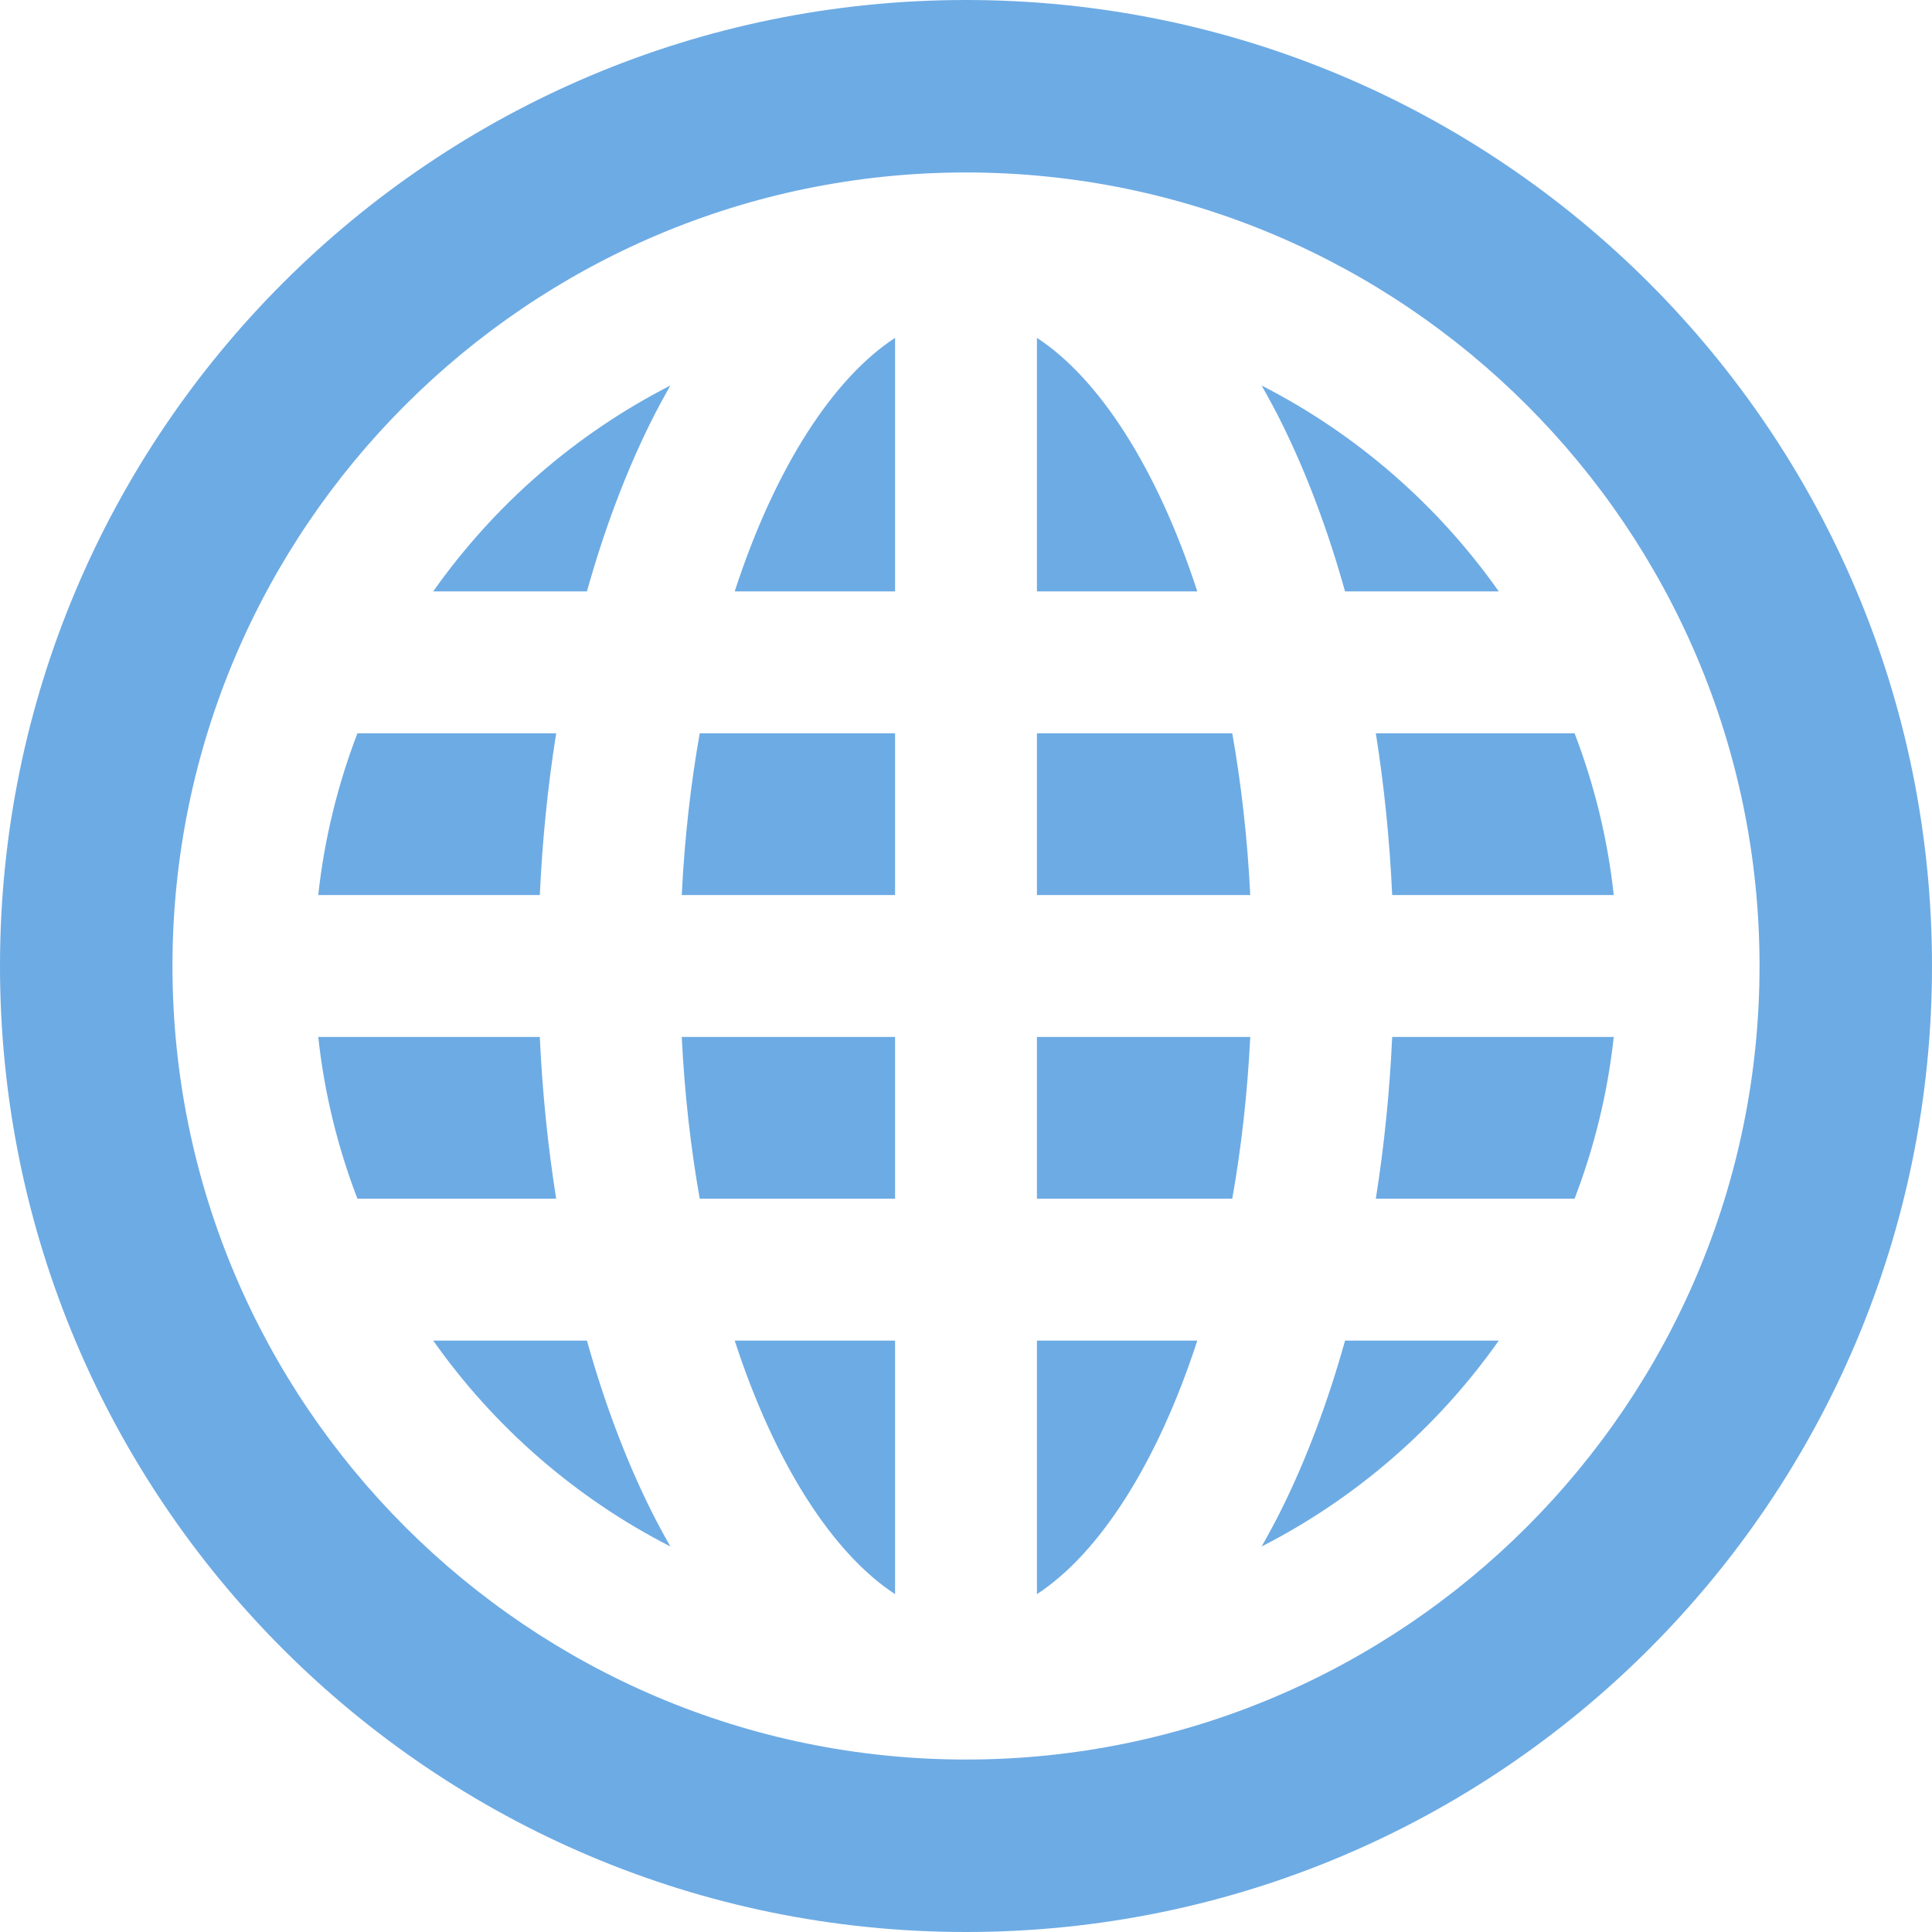 <?xml version="1.0"?>
<svg xmlns="http://www.w3.org/2000/svg" xmlns:xlink="http://www.w3.org/1999/xlink" version="1.1" id="Capa_1" x="0px" y="0px" width="512px" height="512px" viewBox="0 0 492.664 492.664" style="enable-background:new 0 0 492.664 492.664;" xml:space="preserve" class=""><g><g>
	<g>
		<path d="M246.332,0C110.286,0,0,110.286,0,246.332c0,136.045,110.286,246.332,246.332,246.332s246.332-110.287,246.332-246.332    C492.664,110.286,382.378,0,246.332,0z M246.332,448.686c-111.581,0-202.354-90.773-202.354-202.354    c0-111.578,90.773-202.354,202.354-202.354s202.354,90.773,202.354,202.354S357.913,448.686,246.332,448.686z" data-original="#000000" class="active-path" data-old_color="#6dabe4" fill="#6dabe4"/>
		<path d="M141.828,186.987H91.147c-5.008,13.052-8.429,26.875-9.994,41.258h56.5C138.299,214.132,139.709,200.32,141.828,186.987z" data-original="#000000" class="active-path" data-old_color="#6dabe4" fill="#6dabe4"/>
		<path d="M110.47,150.812h39.201c4.32-15.437,9.689-29.842,16.085-42.789c1.669-3.38,3.413-6.587,5.188-9.716    C146.771,110.672,126.015,128.77,110.47,150.812z" data-original="#000000" class="active-path" data-old_color="#6dabe4" fill="#6dabe4"/>
		<path d="M350.836,305.678h50.681c5.009-13.052,8.43-26.875,9.992-41.258h-56.497C354.366,278.532,352.955,292.344,350.836,305.678    z" data-original="#000000" class="active-path" data-old_color="#6dabe4" fill="#6dabe4"/>
		<path d="M355.012,228.245h56.5c-1.562-14.383-4.984-28.206-9.992-41.258h-50.682C352.955,200.32,354.366,214.132,355.012,228.245z    " data-original="#000000" class="active-path" data-old_color="#6dabe4" fill="#6dabe4"/>
		<path d="M326.909,384.639c-1.67,3.381-3.414,6.588-5.188,9.717c24.176-12.361,44.93-30.459,60.475-52.502h-39.2    C338.674,357.285,333.304,371.693,326.909,384.639z" data-original="#000000" class="active-path" data-old_color="#6dabe4" fill="#6dabe4"/>
		<path d="M342.99,150.812h39.201c-15.545-22.043-36.3-40.141-60.475-52.502c1.775,3.129,3.521,6.335,5.188,9.715    C333.304,120.971,338.674,135.379,342.99,150.812z" data-original="#000000" class="active-path" data-old_color="#6dabe4" fill="#6dabe4"/>
		<path d="M149.673,341.854H110.47c15.545,22.043,36.299,40.141,60.475,52.502c-1.775-3.129-3.52-6.336-5.188-9.717    C159.36,371.693,153.991,357.285,149.673,341.854z" data-original="#000000" class="active-path" data-old_color="#6dabe4" fill="#6dabe4"/>
		<path d="M137.653,264.42h-56.5c1.563,14.383,4.983,28.206,9.991,41.258h50.682C139.709,292.344,138.299,278.532,137.653,264.42z" data-original="#000000" class="active-path" data-old_color="#6dabe4" fill="#6dabe4"/>
		<path d="M264.42,86.158v64.654h40.894C294.986,119.049,280.05,96.339,264.42,86.158z" data-original="#000000" class="active-path" data-old_color="#6dabe4" fill="#6dabe4"/>
		<path d="M187.352,150.812h40.894V86.158C212.614,96.339,197.677,119.049,187.352,150.812z" data-original="#000000" class="active-path" data-old_color="#6dabe4" fill="#6dabe4"/>
		<path d="M178.435,305.678h49.811V264.42H173.85C174.569,278.99,176.15,292.788,178.435,305.678z" data-original="#000000" class="active-path" data-old_color="#6dabe4" fill="#6dabe4"/>
		<path d="M173.849,228.245h54.396v-41.258h-49.811C176.15,199.876,174.569,213.674,173.849,228.245z" data-original="#000000" class="active-path" data-old_color="#6dabe4" fill="#6dabe4"/>
		<path d="M264.42,186.987v41.258h54.396c-0.722-14.571-2.306-28.369-4.587-41.258H264.42z" data-original="#000000" class="active-path" data-old_color="#6dabe4" fill="#6dabe4"/>
		<path d="M264.42,305.678h49.811c2.281-12.887,3.865-26.686,4.587-41.258h-54.396L264.42,305.678L264.42,305.678z" data-original="#000000" class="active-path" data-old_color="#6dabe4" fill="#6dabe4"/>
		<path d="M228.245,406.507v-64.653h-40.893C197.677,373.616,212.614,396.326,228.245,406.507z" data-original="#000000" class="active-path" data-old_color="#6dabe4" fill="#6dabe4"/>
		<path d="M264.42,406.507c15.63-10.179,30.566-32.889,40.894-64.653H264.42V406.507z" data-original="#000000" class="active-path" data-old_color="#6dabe4" fill="#6dabe4"/>
	</g>
</g></g> </svg>
